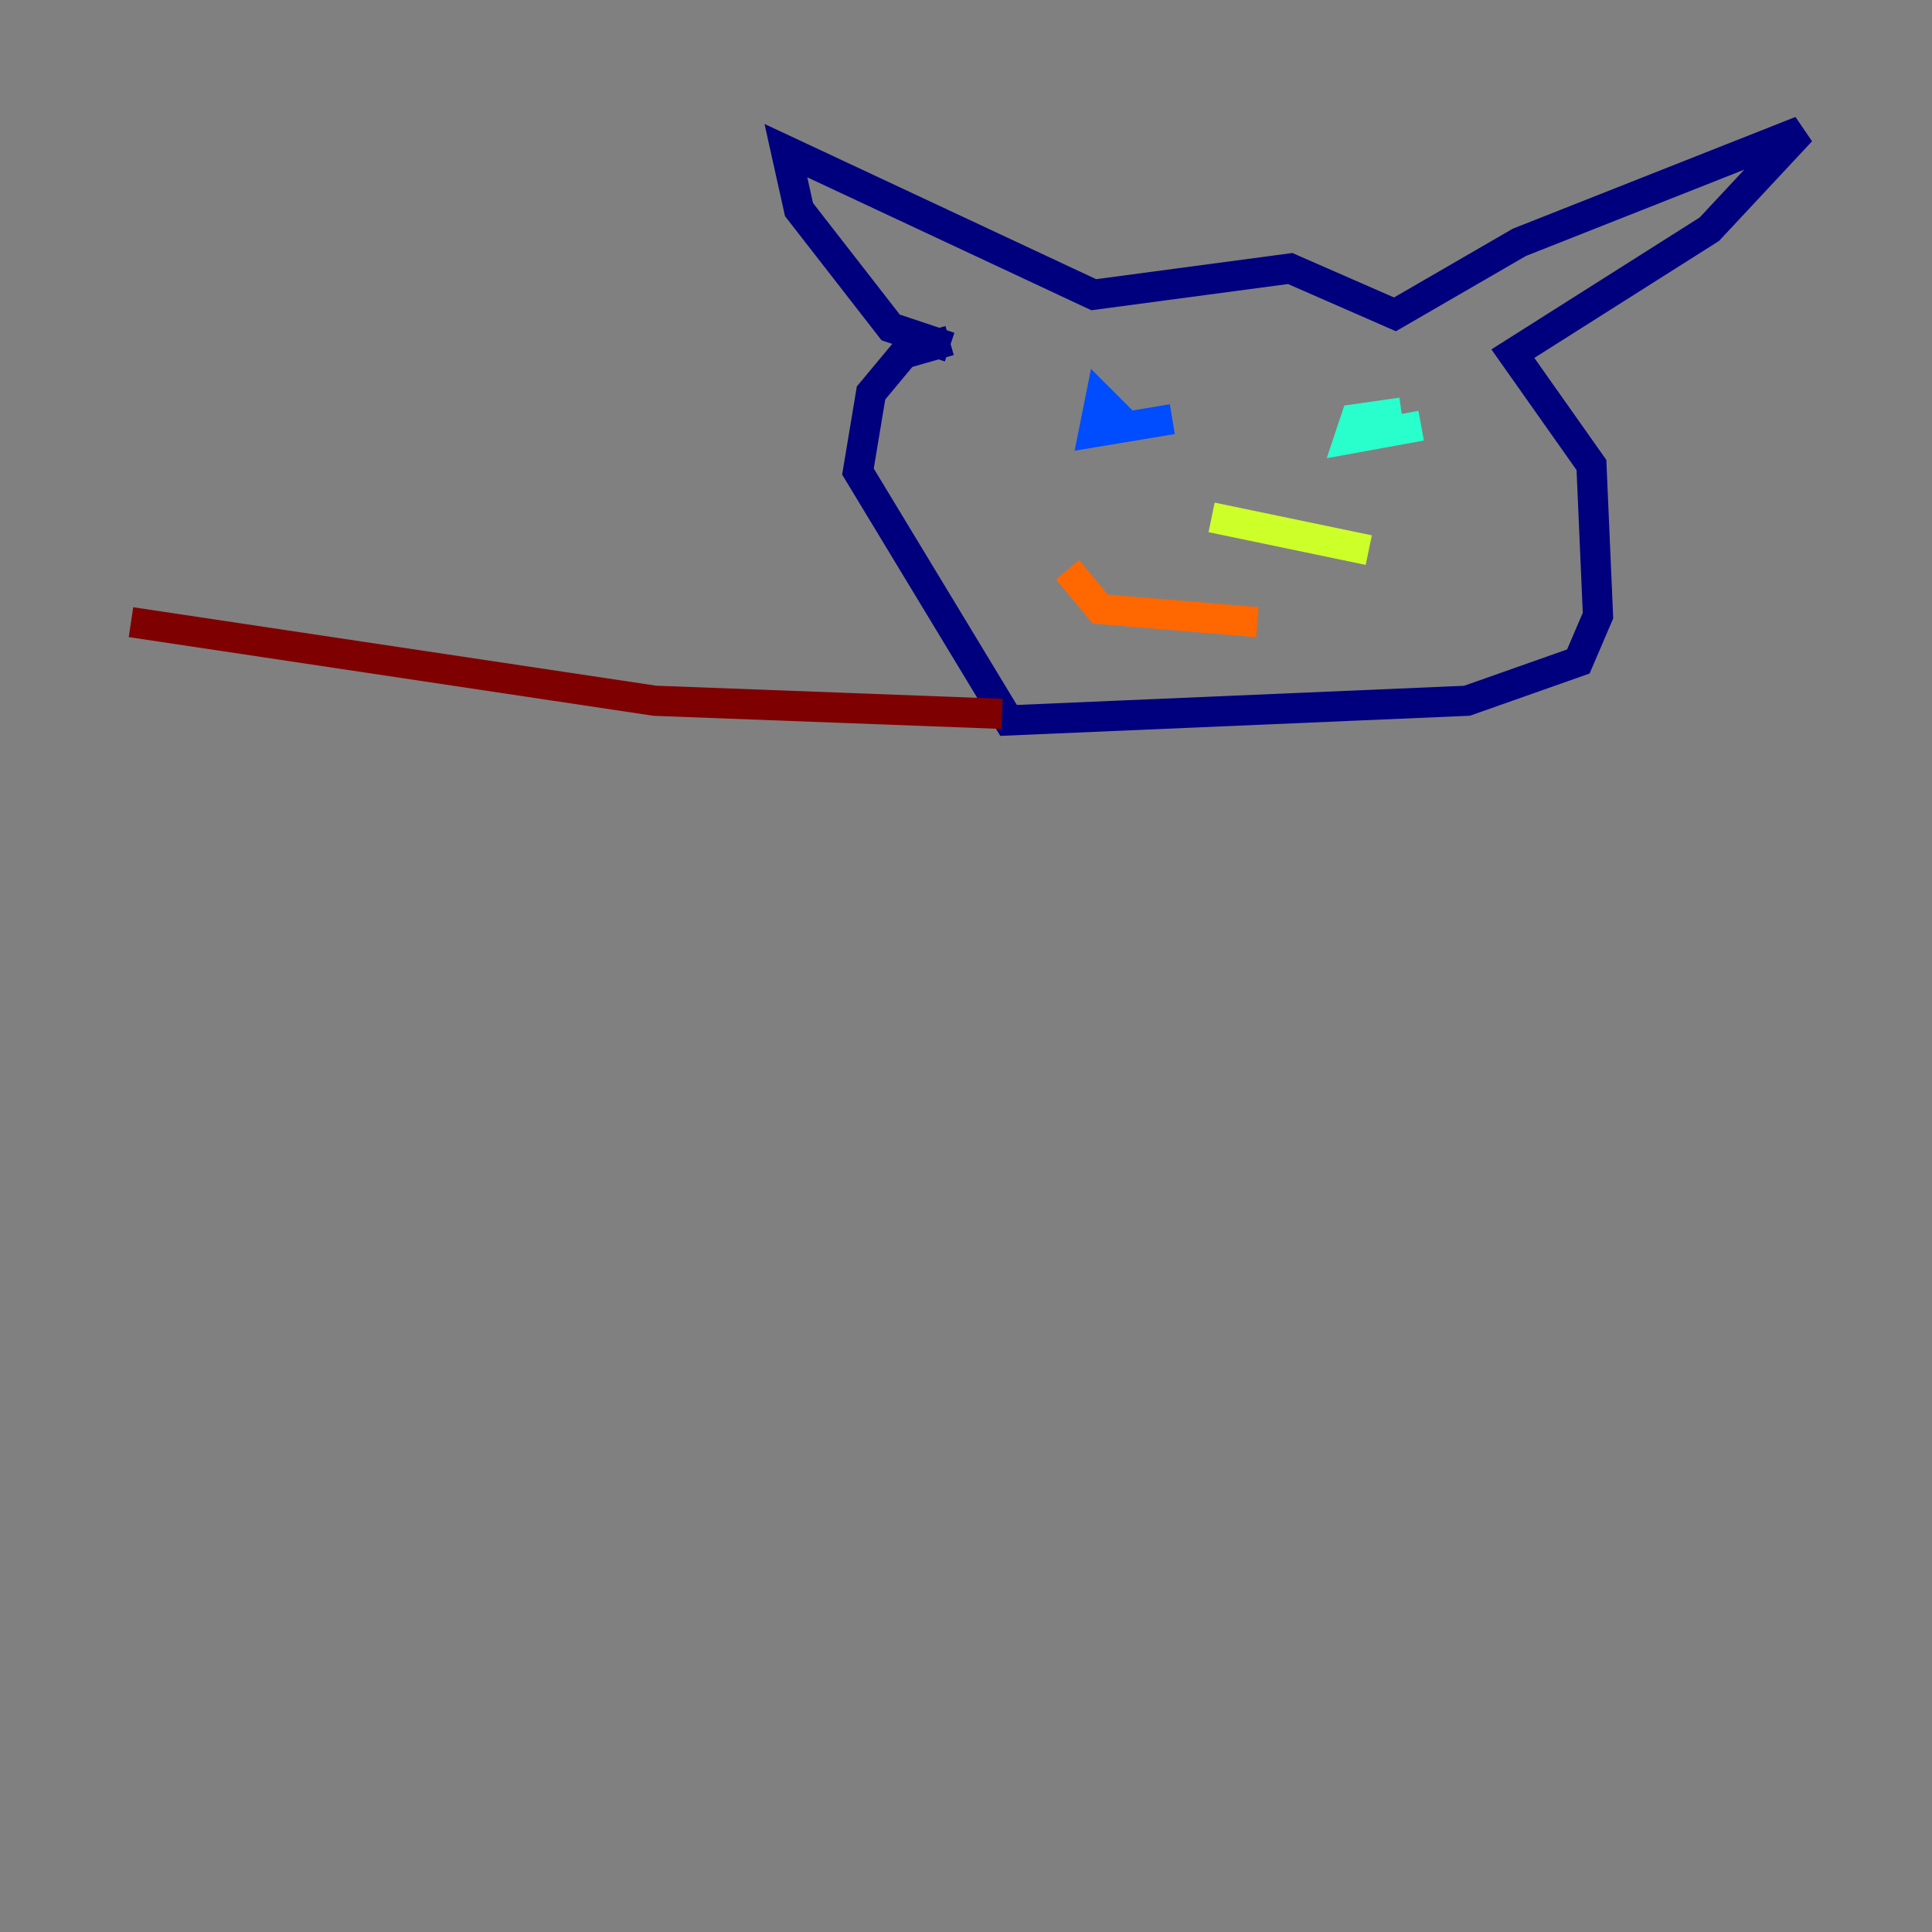 <?xml version="1.0" encoding="utf-8" ?>
<svg baseProfile="tiny" height="128" version="1.2" viewBox="0,0,128,128" width="128" xmlns="http://www.w3.org/2000/svg" xmlns:ev="http://www.w3.org/2001/xml-events" xmlns:xlink="http://www.w3.org/1999/xlink"><rect x="0" y="0" width="128" height="128" fill="#808080" stroke="none"/><defs /><polyline fill="none" points="62.915,22.997 59.01,21.695 52.936,13.885 52.068,9.98 72.461,19.525 85.478,17.79 92.42,20.827 100.664,16.054 119.322,8.678 113.248,15.186 100.231,23.43 105.437,30.807 105.871,40.786 104.57,43.824 97.193,46.427 66.82,47.729 56.841,31.241 57.709,26.034 59.878,23.43 62.915,22.563" stroke="#00007f" stroke-width="2" /><polyline fill="none" points="77.668,27.77 72.461,28.637 72.895,26.468 74.63,28.203" stroke="#004cff" stroke-width="2" /><polyline fill="none" points="94.156,28.203 89.383,29.071 89.817,27.77 92.854,27.336" stroke="#29ffcd" stroke-width="2" /><polyline fill="none" points="80.271,34.278 90.685,36.447" stroke="#cdff29" stroke-width="2" /><polyline fill="none" points="83.308,41.22 72.895,40.352 70.725,37.749" stroke="#ff6700" stroke-width="2" /><polyline fill="none" points="66.386,47.295 43.39,46.427 8.678,41.22" stroke="#7f0000" stroke-width="2" /></svg>